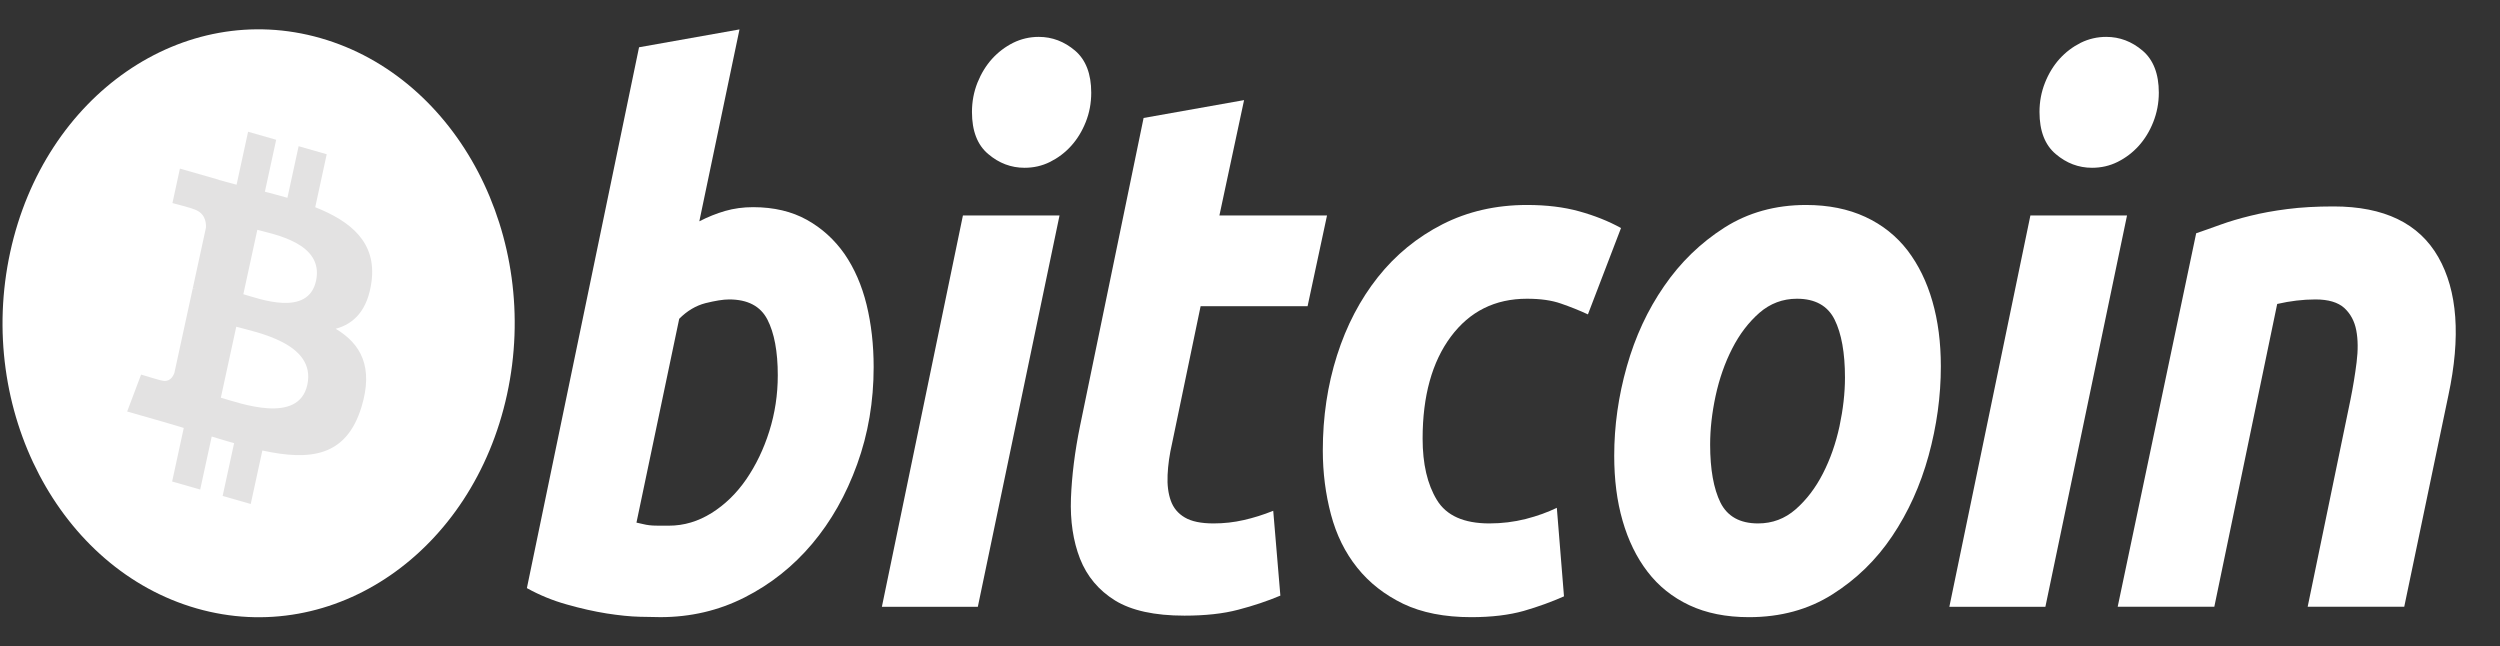 <svg width="89" height="23" viewBox="0 0 89 23" fill="none" xmlns="http://www.w3.org/2000/svg">
<rect x="0" y="0" width="89" height="23" fill="#333333" stroke="none"/>
<g clip-path="url(#clip0_267_113)">
<path d="M18.051 14.04C16.833 19.647 11.886 23.059 7.001 21.66C2.118 20.263 -0.855 14.584 0.363 8.978C1.58 3.371 6.528 -0.041 11.412 1.357C16.297 2.755 19.269 8.434 18.051 14.04Z" fill="white"/>
<path d="M13.227 10.018C13.408 8.625 12.485 7.877 11.222 7.377L11.631 5.491L10.631 5.205L10.232 7.042C9.969 6.966 9.699 6.895 9.43 6.825L9.832 4.976L8.832 4.69L8.422 6.576C8.205 6.519 7.991 6.463 7.783 6.404L7.785 6.398L6.405 6.002L6.139 7.229C6.139 7.229 6.881 7.424 6.865 7.436C7.271 7.552 7.344 7.86 7.332 8.104L6.865 10.253C6.893 10.261 6.929 10.273 6.969 10.291C6.935 10.281 6.9 10.271 6.863 10.261L6.209 13.271C6.159 13.412 6.034 13.624 5.75 13.544C5.76 13.56 5.023 13.335 5.023 13.335L4.527 14.65L5.828 15.022C6.071 15.092 6.308 15.165 6.542 15.234L6.128 17.142L7.127 17.428L7.537 15.54C7.81 15.625 8.075 15.704 8.334 15.777L7.926 17.656L8.926 17.942L9.34 16.038C11.046 16.409 12.329 16.259 12.869 14.488C13.304 13.062 12.847 12.24 11.95 11.704C12.603 11.531 13.095 11.037 13.227 10.018ZM10.941 13.697C10.632 15.122 8.54 14.352 7.862 14.158L8.411 11.631C9.09 11.825 11.264 12.21 10.941 13.697ZM11.251 9.997C10.968 11.294 9.228 10.635 8.663 10.474L9.161 8.181C9.726 8.343 11.544 8.644 11.251 9.997Z" fill="#E3E2E2"/>
<path d="M26.81 7.375C27.549 7.375 28.188 7.527 28.725 7.826C29.265 8.127 29.709 8.534 30.067 9.044C30.419 9.558 30.681 10.158 30.85 10.846C31.018 11.536 31.102 12.277 31.102 13.07C31.102 14.29 30.908 15.441 30.515 16.527C30.122 17.615 29.589 18.558 28.911 19.362C28.233 20.166 27.433 20.799 26.511 21.267C25.589 21.735 24.588 21.97 23.512 21.97C23.373 21.97 23.129 21.965 22.784 21.957C22.438 21.949 22.041 21.908 21.597 21.839C21.149 21.767 20.676 21.661 20.177 21.519C19.678 21.38 19.204 21.185 18.757 20.937L22.75 1.683L26.326 1.047L24.896 7.879C25.202 7.721 25.51 7.598 25.818 7.509C26.126 7.421 26.457 7.375 26.81 7.375ZM23.811 18.714C24.349 18.714 24.856 18.562 25.333 18.263C25.811 17.964 26.224 17.561 26.57 17.058C26.915 16.553 27.189 15.984 27.388 15.349C27.588 14.713 27.689 14.051 27.689 13.361C27.689 12.514 27.565 11.853 27.319 11.375C27.073 10.899 26.618 10.66 25.957 10.66C25.741 10.66 25.462 10.707 25.116 10.792C24.769 10.882 24.458 11.069 24.18 11.349L22.658 18.605C22.75 18.624 22.831 18.642 22.9 18.659C22.968 18.677 23.043 18.689 23.117 18.698C23.196 18.708 23.287 18.713 23.396 18.713C23.505 18.713 23.642 18.714 23.811 18.714Z" fill="white"/>
<path d="M34.811 21.601H31.395L34.28 7.671H37.719L34.811 21.601ZM36.473 5.973C35.996 5.973 35.564 5.811 35.181 5.484C34.794 5.16 34.602 4.66 34.602 3.987C34.602 3.617 34.668 3.27 34.798 2.942C34.93 2.615 35.102 2.334 35.318 2.094C35.534 1.857 35.784 1.667 36.068 1.524C36.353 1.384 36.657 1.313 36.98 1.313C37.457 1.313 37.887 1.476 38.272 1.802C38.655 2.13 38.848 2.63 38.848 3.299C38.848 3.671 38.783 4.019 38.652 4.346C38.522 4.673 38.349 4.955 38.133 5.194C37.919 5.432 37.667 5.621 37.384 5.763C37.098 5.906 36.796 5.973 36.473 5.973Z" fill="white"/>
<path d="M40.712 4.2L44.289 3.564L43.411 7.67H47.242L46.55 10.901H42.742L41.728 15.774C41.634 16.18 41.581 16.559 41.566 16.912C41.55 17.266 41.589 17.57 41.681 17.826C41.773 18.083 41.938 18.281 42.177 18.421C42.415 18.563 42.756 18.634 43.204 18.634C43.572 18.634 43.931 18.594 44.278 18.514C44.623 18.436 44.973 18.327 45.327 18.184L45.581 21.204C45.12 21.398 44.62 21.566 44.081 21.706C43.542 21.849 42.904 21.917 42.166 21.917C41.105 21.917 40.282 21.737 39.696 21.377C39.111 21.014 38.697 20.518 38.449 19.891C38.205 19.266 38.096 18.546 38.126 17.734C38.158 16.92 38.265 16.065 38.449 15.165L40.712 4.2Z" fill="white"/>
<path d="M47.092 16.038C47.092 14.839 47.261 13.707 47.599 12.648C47.937 11.588 48.423 10.661 49.054 9.865C49.683 9.073 50.449 8.446 51.351 7.985C52.249 7.528 53.254 7.297 54.361 7.297C55.054 7.297 55.674 7.372 56.218 7.523C56.766 7.675 57.261 7.871 57.708 8.118L56.53 11.192C56.222 11.049 55.903 10.922 55.573 10.808C55.242 10.691 54.839 10.635 54.361 10.635C53.221 10.635 52.32 11.086 51.65 11.985C50.981 12.885 50.645 14.096 50.645 15.615C50.645 16.515 50.814 17.243 51.154 17.8C51.492 18.357 52.116 18.634 53.022 18.634C53.47 18.634 53.901 18.58 54.315 18.476C54.731 18.369 55.099 18.236 55.423 18.078L55.678 21.23C55.246 21.422 54.77 21.596 54.247 21.748C53.724 21.895 53.1 21.971 52.377 21.971C51.423 21.971 50.615 21.811 49.954 21.495C49.293 21.174 48.747 20.749 48.317 20.21C47.884 19.67 47.574 19.039 47.382 18.315C47.19 17.591 47.092 16.831 47.092 16.038Z" fill="white"/>
<path d="M62.264 21.971C61.449 21.971 60.741 21.828 60.141 21.546C59.542 21.264 59.046 20.868 58.653 20.354C58.26 19.843 57.966 19.238 57.765 18.541C57.563 17.843 57.466 17.071 57.466 16.225C57.466 15.164 57.615 14.103 57.915 13.045C58.214 11.985 58.657 11.032 59.243 10.186C59.825 9.338 60.543 8.644 61.388 8.104C62.232 7.567 63.203 7.297 64.294 7.297C65.094 7.297 65.799 7.44 66.407 7.722C67.014 8.003 67.513 8.403 67.907 8.913C68.298 9.427 68.594 10.03 68.794 10.728C68.995 11.424 69.094 12.198 69.094 13.045C69.094 14.103 68.948 15.164 68.657 16.225C68.366 17.281 67.934 18.236 67.364 19.084C66.796 19.931 66.084 20.624 65.23 21.162C64.377 21.701 63.388 21.971 62.264 21.971ZM63.971 10.635C63.465 10.635 63.018 10.804 62.634 11.137C62.25 11.474 61.926 11.898 61.666 12.409C61.403 12.923 61.208 13.483 61.076 14.091C60.945 14.701 60.881 15.278 60.881 15.826C60.881 16.709 61.005 17.398 61.249 17.893C61.497 18.386 61.942 18.634 62.588 18.634C63.096 18.634 63.542 18.467 63.927 18.13C64.309 17.795 64.633 17.371 64.895 16.859C65.157 16.348 65.354 15.787 65.486 15.177C65.615 14.569 65.681 13.989 65.681 13.443C65.681 12.561 65.557 11.871 65.311 11.376C65.064 10.883 64.618 10.635 63.971 10.635Z" fill="white"/>
<path d="M72.816 21.601H69.397L72.282 7.671H75.722L72.816 21.601ZM74.475 5.973C73.999 5.973 73.567 5.811 73.184 5.484C72.799 5.16 72.606 4.66 72.606 3.987C72.606 3.617 72.672 3.27 72.803 2.942C72.933 2.615 73.106 2.334 73.322 2.094C73.537 1.857 73.789 1.667 74.072 1.524C74.356 1.384 74.66 1.313 74.983 1.313C75.46 1.313 75.891 1.476 76.275 1.802C76.66 2.13 76.854 2.63 76.854 3.299C76.854 3.671 76.785 4.019 76.656 4.346C76.527 4.673 76.353 4.955 76.138 5.194C75.922 5.432 75.673 5.621 75.389 5.763C75.103 5.906 74.799 5.973 74.475 5.973Z" fill="white"/>
<path d="M78.184 8.304C78.443 8.217 78.733 8.112 79.048 7.999C79.364 7.885 79.717 7.779 80.111 7.683C80.501 7.585 80.941 7.505 81.425 7.443C81.91 7.38 82.461 7.349 83.074 7.349C84.876 7.349 86.117 7.951 86.803 9.152C87.488 10.352 87.607 11.995 87.162 14.078L85.591 21.6H82.153L83.675 14.236C83.768 13.777 83.841 13.332 83.895 12.898C83.949 12.467 83.946 12.088 83.883 11.76C83.822 11.435 83.679 11.17 83.457 10.964C83.232 10.762 82.891 10.66 82.429 10.66C81.984 10.66 81.531 10.715 81.068 10.821L78.83 21.599H75.39L78.184 8.304Z" fill="white"/>
</g>
<defs>
<clipPath id="clip0_267_113">
<rect width="88" height="22" fill="white" transform="translate(0.068 0.873)"/>
</clipPath>
</defs>
</svg>
